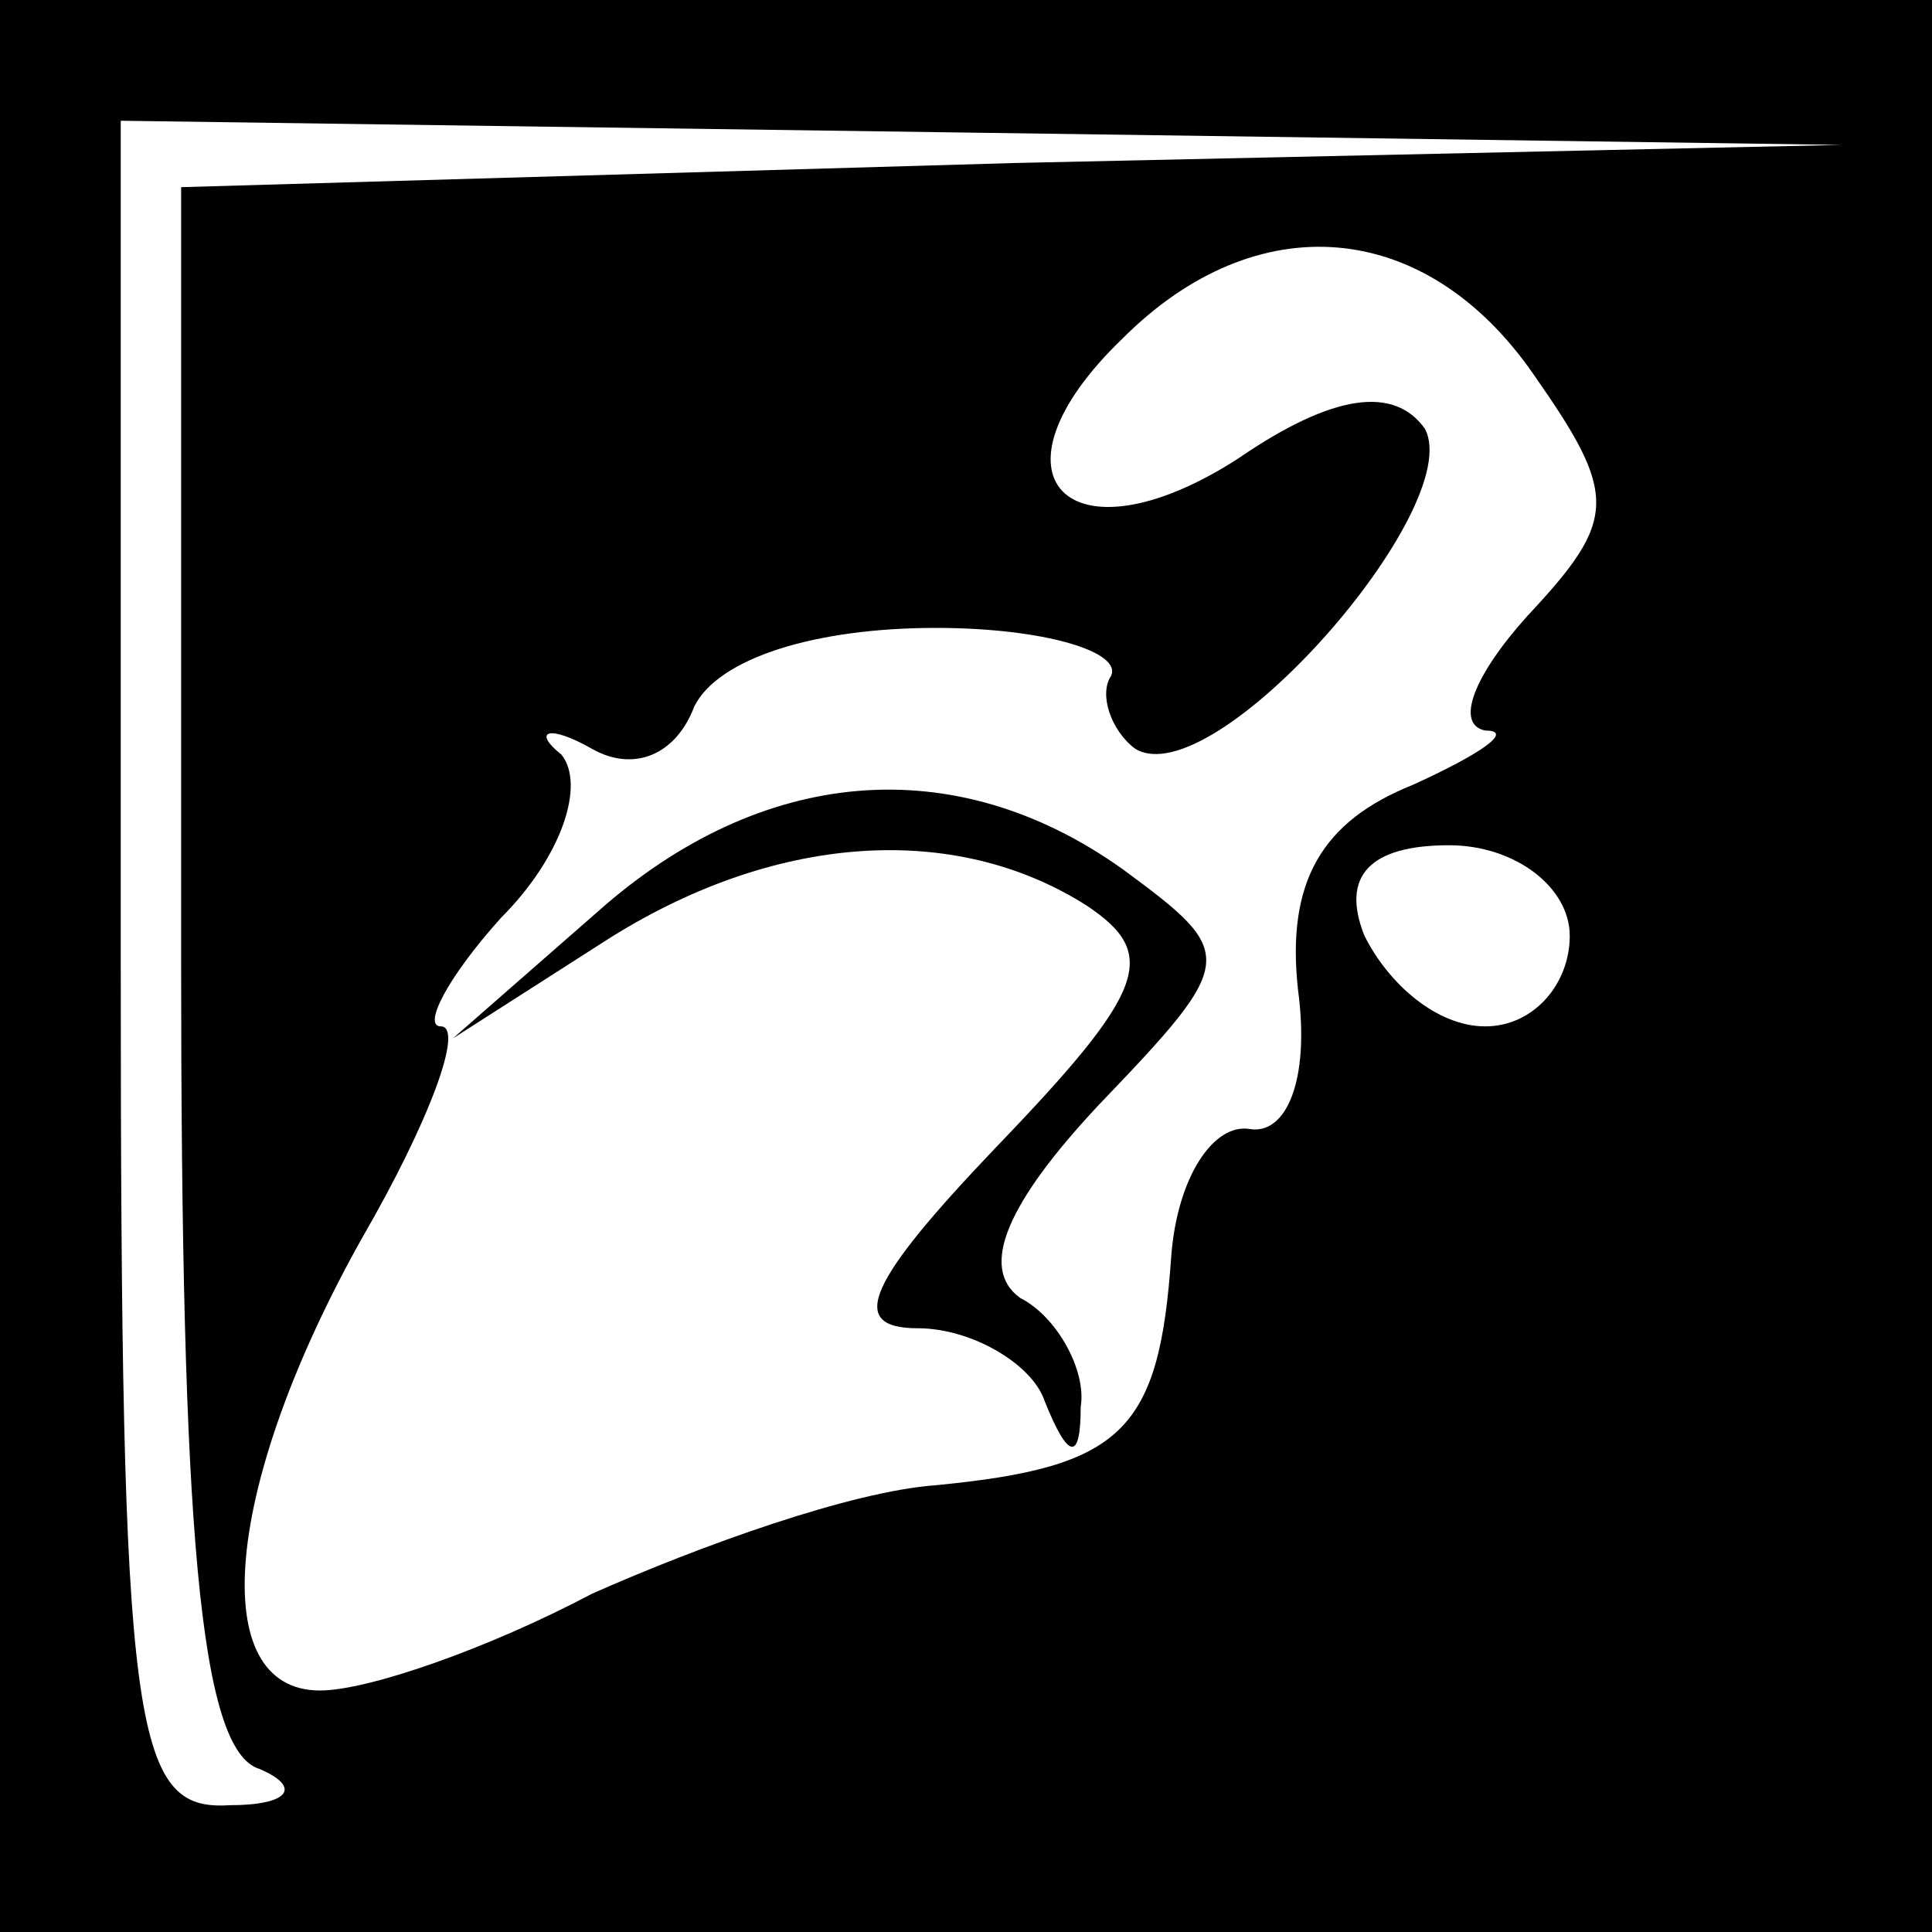 <?xml version="1.0" standalone="no"?>
<!DOCTYPE svg PUBLIC "-//W3C//DTD SVG 20010904//EN"
 "http://www.w3.org/TR/2001/REC-SVG-20010904/DTD/svg10.dtd">
<svg version="1.0" xmlns="http://www.w3.org/2000/svg"
 width="32pt" height="32pt" viewBox="0 0 32 32"
 preserveAspectRatio="xMidYMid meet">
<rect x="0" y="0" width="32" height="32" fill="#808080" stroke="none"/>
<g transform="translate(0,32) scale(0.1,-0.1)"
fill="#000000" stroke="none">
<path fill="#000000" stroke="none" d="M0 160 l0 -160 160 0 160 0 0 160 0
160 -160 0 -160 0 0 -160z"/>
<path fill="#ffffff" stroke="none" d="M168 293 l-138 -4 0 -128 c0 -94 3
-131 13 -134 7 -3 5 -6 -5 -6 -16 -1 -18 12 -18 139 l0 140 143 -2 142 -2
-137 -3z"/>
<path fill="#ffffff" stroke="none" d="M254 258 c14 -20 14 -24 -1 -40 -9 -10
-12 -18 -7 -19 5 0 -1 -4 -12 -9 -15 -6 -21 -16 -19 -34 2 -15 -2 -24 -8 -23
-6 1 -12 -8 -13 -21 -2 -29 -8 -35 -39 -38 -14 -1 -39 -10 -57 -18 -17 -9 -37
-16 -45 -16 -19 0 -16 34 7 75 11 19 17 35 13 35 -3 0 1 8 10 18 10 10 14 22
10 27 -5 4 -2 5 5 1 7 -4 14 -1 17 7 4 8 20 13 40 13 18 0 31 -4 29 -8 -2 -3
0 -9 4 -12 13 -8 55 40 48 53 -5 7 -15 6 -31 -5 -28 -18 -43 -3 -19 20 22 22
50 20 68 -6z"/>
<path fill="#ffffff" stroke="none" d="M260 165 c0 -8 -6 -15 -14 -15 -8 0
-16 7 -20 15 -4 10 1 15 14 15 11 0 20 -7 20 -15z"/>
<path fill="#000000" stroke="none" d="M99 169 l-24 -21 25 16 c28 18 58 20
80 6 12 -8 10 -14 -15 -40 -21 -22 -25 -30 -13 -30 9 0 19 -6 21 -12 4 -10 6
-10 6 -1 1 6 -4 15 -10 18 -7 5 -2 16 13 32 23 24 23 25 4 39 -28 20 -60 17
-87 -7z"/>
</g>
</svg>
